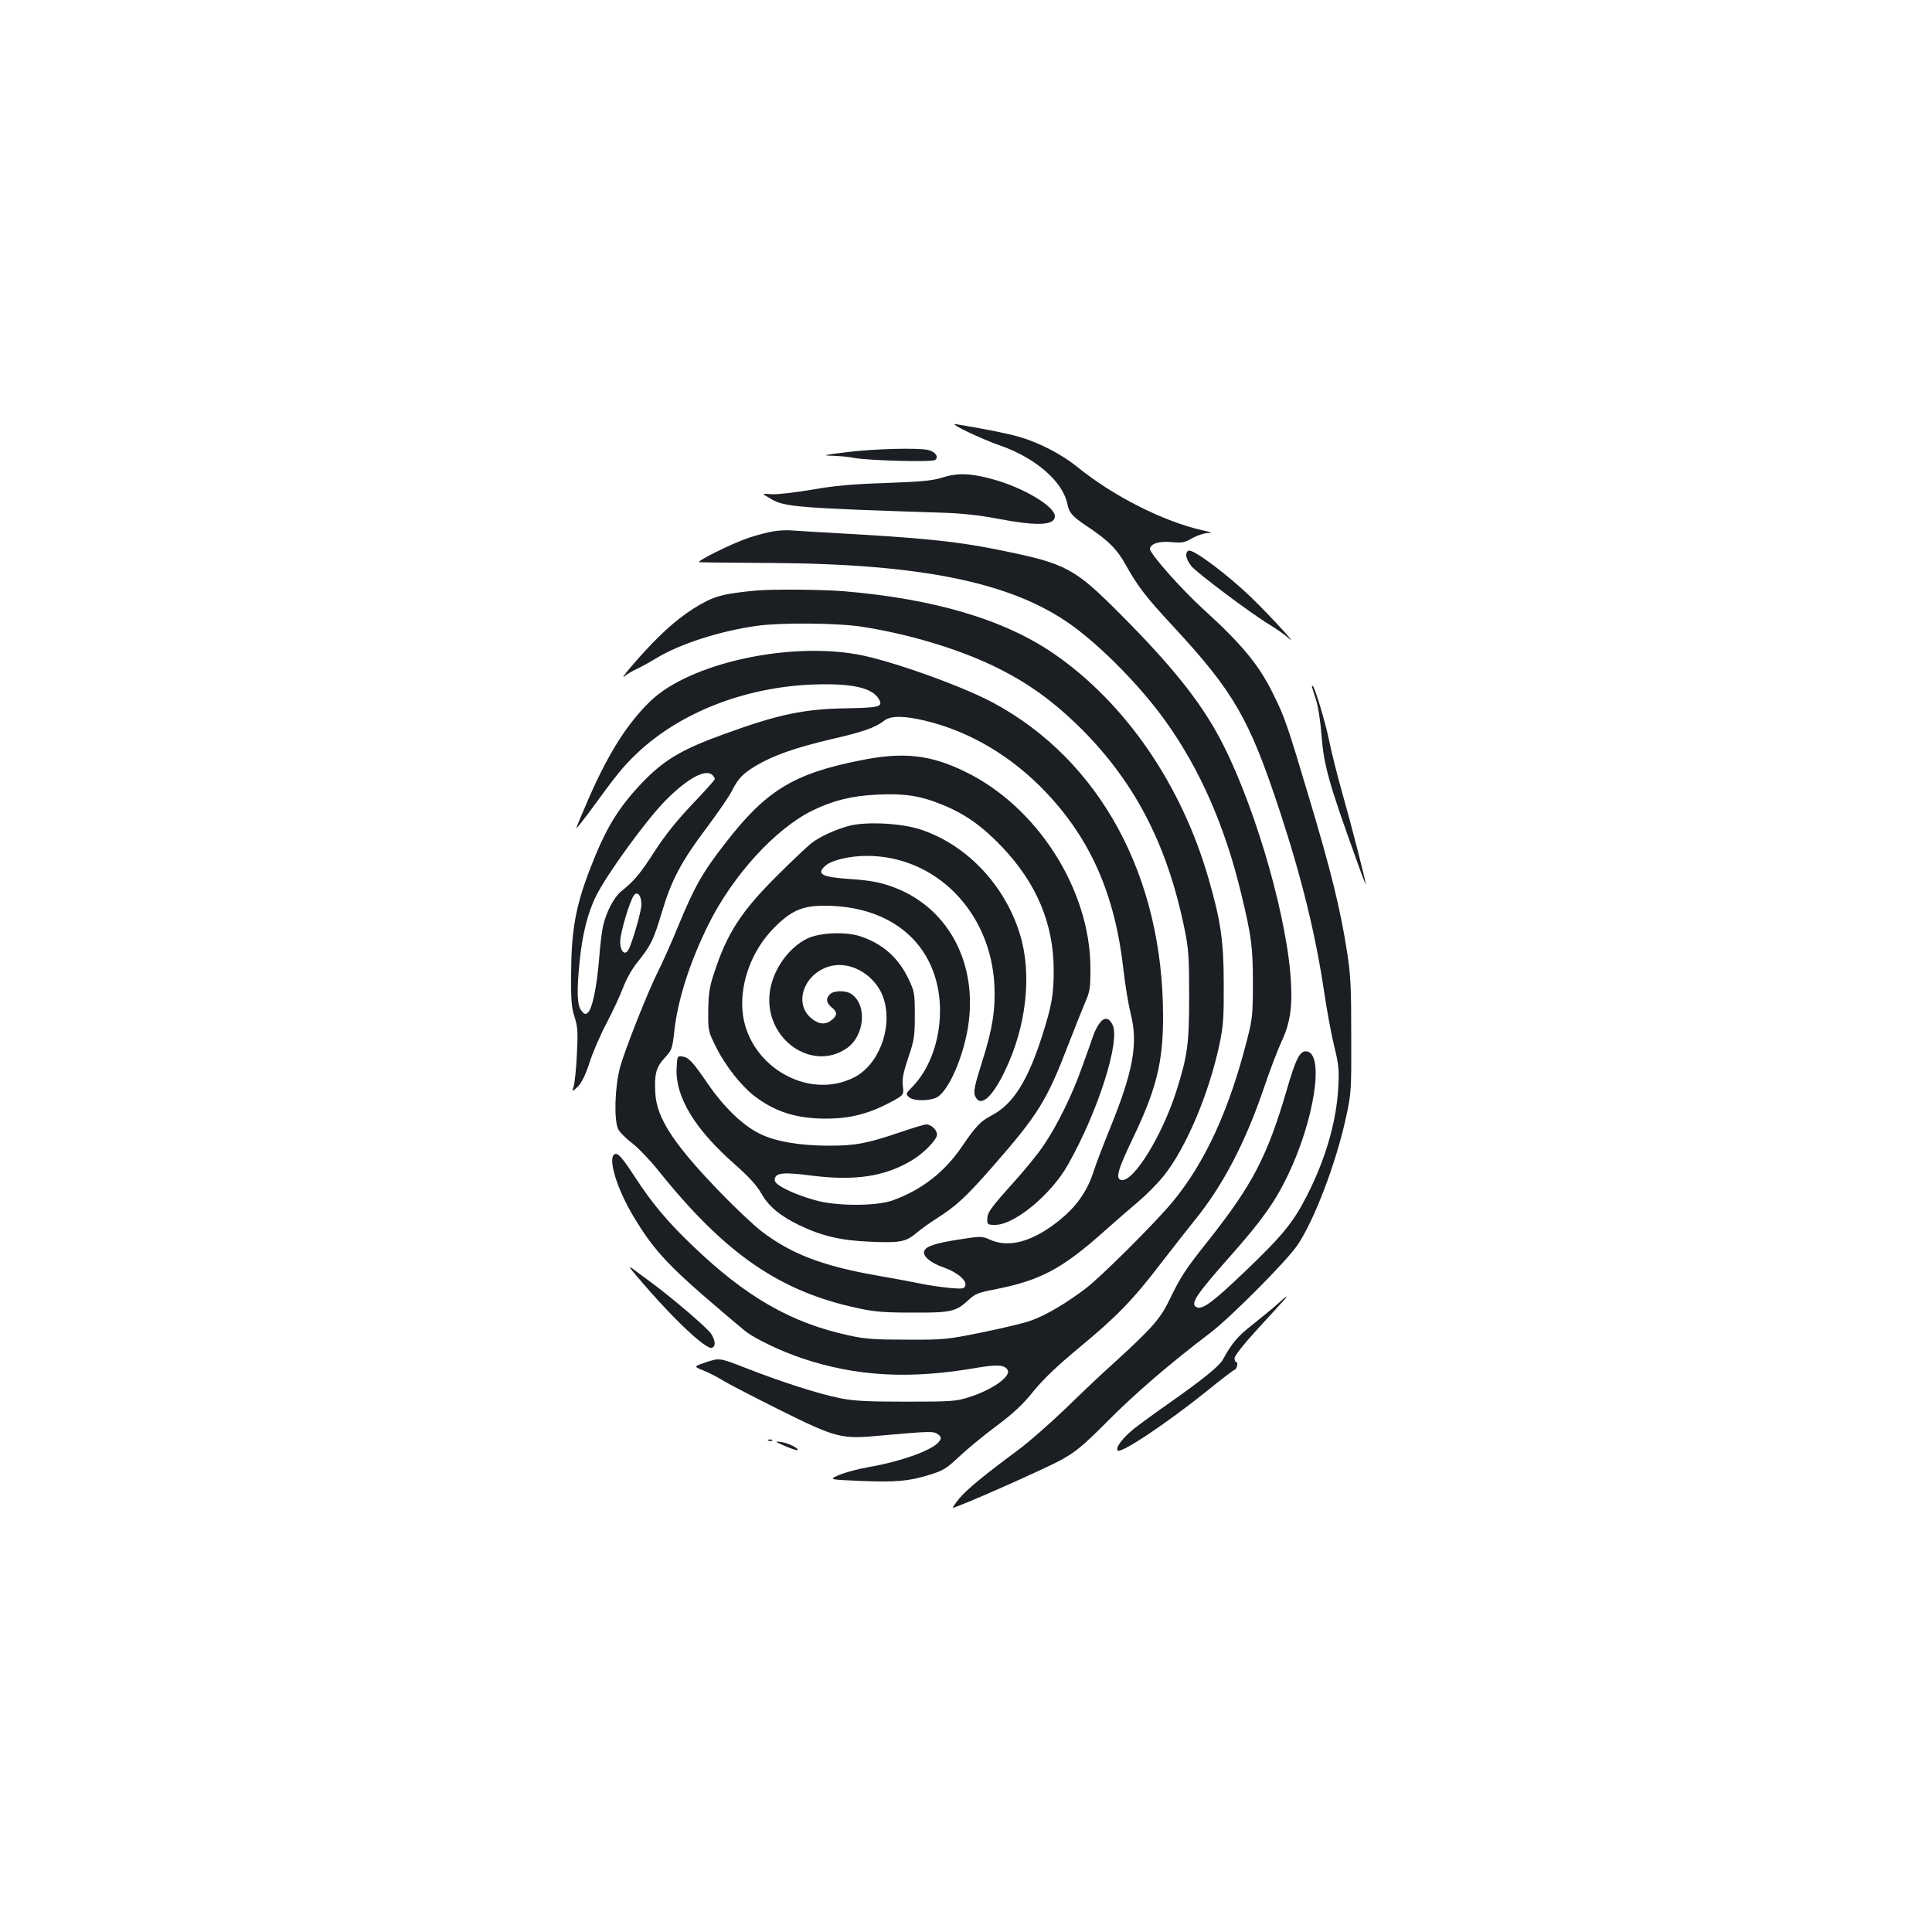 <?xml version="1.0" standalone="no"?>
<!DOCTYPE svg PUBLIC "-//W3C//DTD SVG 20010904//EN"
 "http://www.w3.org/TR/2001/REC-SVG-20010904/DTD/svg10.dtd">
<svg version="1.0" xmlns="http://www.w3.org/2000/svg"
 width="1000pt" height="1000pt" viewBox="0 0 1000 1000"
 preserveAspectRatio="xMidYMid meet">
<g transform="translate(0,1000) scale(0.1,-0.1)"
fill="#1b1f23" stroke="none">
<path d="M5010 7764 c52 -25 121 -54 153 -65 193 -65 338 -189 362 -309 9 -44
25 -63 100 -113 115 -77 158 -120 207 -210 58 -103 99 -157 243 -312 312 -337
392 -477 548 -950 114 -346 187 -644 231 -941 14 -94 37 -220 52 -280 23 -93
26 -123 21 -209 -9 -180 -66 -375 -163 -565 -70 -137 -127 -207 -321 -392
-162 -155 -217 -196 -247 -185 -39 15 -9 61 169 262 166 187 234 283 300 420
138 286 191 630 99 643 -35 5 -56 -34 -104 -200 -100 -342 -177 -490 -404
-777 -121 -152 -144 -188 -199 -301 -50 -105 -90 -151 -292 -335 -61 -54 -173
-161 -250 -236 -77 -74 -187 -171 -245 -214 -177 -131 -264 -203 -304 -250
-21 -26 -36 -48 -35 -49 8 -7 482 203 566 250 73 41 111 73 233 195 140 142
322 299 538 463 103 79 389 366 446 449 88 128 202 428 253 664 27 124 28 138
27 423 0 253 -3 315 -22 435 -34 219 -83 418 -192 782 -120 402 -130 430 -191
553 -74 151 -164 258 -362 438 -114 104 -279 290 -275 312 5 27 49 40 113 34
52 -5 66 -3 105 20 25 14 61 26 80 27 29 0 25 3 -25 14 -202 45 -463 177 -650
329 -79 64 -196 125 -300 155 -58 17 -183 42 -330 66 -17 3 12 -16 65 -41z"/>
<path d="M4385 7660 c-123 -15 -132 -18 -75 -19 36 -1 85 -6 110 -11 73 -14
403 -23 420 -11 21 15 1 44 -36 52 -55 12 -280 6 -419 -11z"/>
<path d="M4880 7529 c-54 -17 -104 -22 -295 -29 -177 -6 -266 -14 -385 -35
-85 -14 -176 -25 -203 -23 -26 2 -47 2 -47 1 0 -1 19 -13 43 -27 68 -40 149
-46 892 -70 94 -3 186 -13 280 -31 204 -39 295 -35 295 13 0 51 -163 148 -320
191 -114 32 -183 34 -260 10z"/>
<path d="M4004 7250 c-28 -4 -87 -20 -130 -34 -88 -30 -277 -124 -254 -126 8
-1 177 -3 375 -4 777 -5 1243 -101 1549 -320 158 -113 362 -321 489 -499 177
-247 307 -542 391 -891 53 -219 61 -276 61 -466 0 -157 -3 -186 -28 -283 -93
-369 -218 -642 -387 -847 -93 -112 -372 -390 -453 -451 -102 -77 -204 -137
-280 -164 -35 -13 -148 -40 -252 -61 -183 -37 -197 -39 -390 -38 -168 0 -216
3 -302 22 -299 65 -532 199 -808 464 -132 126 -211 221 -300 358 -67 102 -88
126 -105 115 -35 -22 14 -181 101 -325 93 -155 168 -239 361 -407 101 -87 199
-170 218 -185 53 -40 183 -102 290 -138 283 -95 559 -110 904 -50 107 18 145
16 161 -10 21 -33 -79 -104 -200 -142 -65 -21 -90 -23 -325 -23 -205 0 -272 4
-342 18 -110 22 -300 83 -482 154 -141 55 -141 55 -209 33 -68 -23 -68 -23
-15 -44 29 -12 72 -34 96 -49 23 -15 154 -83 290 -151 304 -151 324 -156 536
-136 247 22 269 23 291 6 16 -12 18 -19 9 -33 -27 -45 -188 -105 -369 -137
-49 -8 -116 -26 -148 -39 -59 -25 -59 -25 101 -32 186 -8 257 -2 365 32 69 21
87 33 150 92 40 38 126 109 193 159 91 68 139 113 194 182 52 63 121 129 229
219 200 165 282 249 433 446 68 88 145 186 171 218 144 177 260 397 356 677
32 96 76 210 96 253 46 99 57 189 44 347 -31 355 -202 920 -374 1235 -102 186
-247 366 -504 624 -242 243 -281 264 -633 335 -201 41 -369 59 -743 81 -148 8
-292 17 -320 19 -27 3 -73 1 -101 -4z"/>
<path d="M6140 7126 c0 -14 12 -39 27 -57 32 -37 306 -243 402 -301 36 -22 79
-52 96 -67 68 -61 -83 104 -191 209 -115 111 -286 240 -318 240 -10 0 -16 -9
-16 -24z"/>
<path d="M3910 6943 c-145 -14 -194 -25 -252 -54 -94 -47 -186 -119 -285 -222
-87 -91 -176 -198 -137 -165 10 9 37 25 59 35 22 10 67 35 100 55 123 75 330
142 525 169 123 17 413 15 541 -5 235 -36 491 -112 679 -202 166 -80 292 -168
431 -301 296 -286 470 -617 561 -1066 20 -97 23 -142 23 -342 0 -251 -8 -308
-67 -495 -74 -230 -220 -467 -283 -458 -33 5 -21 50 59 217 122 255 156 393
156 630 0 725 -326 1326 -880 1624 -166 89 -543 223 -709 251 -363 62 -856
-49 -1058 -237 -119 -112 -219 -266 -323 -503 -38 -87 -68 -159 -67 -161 2 -1
30 34 63 78 148 203 177 239 249 308 225 214 562 345 915 358 203 7 308 -17
341 -79 19 -36 -3 -41 -163 -44 -223 -3 -356 -30 -641 -134 -217 -78 -311
-134 -423 -251 -125 -131 -190 -239 -269 -444 -76 -196 -98 -321 -99 -550 -1
-131 2 -171 18 -219 16 -51 18 -77 12 -191 -3 -72 -11 -146 -16 -165 -10 -33
-10 -33 20 -5 20 20 39 57 61 124 17 53 57 146 89 206 32 61 70 143 85 183 17
45 47 98 77 135 66 82 81 112 123 253 50 168 101 264 227 432 60 80 121 168
135 196 33 66 56 90 123 131 88 53 203 94 385 137 174 40 236 62 282 98 33 26
101 26 210 0 232 -55 449 -184 626 -370 233 -245 359 -533 402 -920 9 -80 26
-181 37 -225 40 -155 14 -298 -106 -594 -35 -86 -74 -187 -86 -226 -38 -116
-103 -200 -216 -281 -122 -87 -231 -111 -321 -70 -41 18 -46 18 -155 1 -124
-19 -175 -35 -184 -60 -10 -26 32 -62 102 -86 71 -25 120 -68 110 -95 -6 -15
-16 -16 -84 -10 -42 4 -108 14 -147 22 -38 8 -145 28 -237 44 -272 48 -434
111 -584 225 -39 30 -129 114 -200 187 -252 258 -345 398 -352 529 -6 99 4
135 48 183 37 40 40 47 50 137 18 165 80 358 177 554 125 253 346 495 537 589
108 53 205 77 337 83 140 7 224 -6 336 -52 117 -47 207 -111 309 -218 179
-188 267 -397 268 -637 0 -128 -10 -185 -60 -342 -76 -237 -152 -355 -264
-413 -54 -28 -80 -55 -150 -158 -90 -133 -207 -224 -356 -279 -86 -32 -296
-32 -406 0 -114 32 -208 79 -208 103 0 39 39 44 191 24 224 -28 378 -5 517 78
63 37 132 108 132 135 0 23 -30 52 -55 52 -10 0 -71 -18 -134 -40 -172 -58
-231 -70 -367 -70 -154 0 -279 21 -362 62 -88 43 -188 140 -270 261 -79 115
-98 135 -133 139 -23 3 -24 0 -27 -63 -6 -148 95 -315 303 -497 69 -61 112
-108 133 -145 39 -70 97 -119 198 -168 116 -56 216 -80 366 -86 157 -7 186 -1
240 44 24 20 68 52 98 71 111 70 160 116 306 283 228 261 273 334 384 623 32
83 71 180 86 216 26 59 28 75 28 180 -1 406 -276 836 -649 1016 -182 89 -322
103 -544 58 -345 -69 -487 -156 -699 -431 -114 -146 -159 -225 -241 -425 -37
-90 -84 -195 -104 -234 -53 -105 -174 -410 -198 -500 -27 -100 -32 -273 -9
-319 8 -16 41 -49 72 -72 31 -24 92 -87 135 -141 346 -432 629 -627 1033 -713
86 -19 138 -23 285 -23 200 -1 224 5 291 68 30 28 50 36 122 50 245 47 356
105 582 307 58 52 137 120 175 152 39 33 96 91 128 130 115 144 234 423 289
682 20 96 23 137 22 315 0 220 -16 326 -79 544 -141 488 -431 908 -801 1163
-256 176 -620 284 -1089 323 -112 9 -376 11 -455 3z m-222 -955 c7 -7 12 -16
12 -20 0 -5 -52 -63 -116 -130 -80 -84 -140 -159 -194 -242 -77 -120 -107
-155 -174 -209 -37 -30 -76 -103 -94 -177 -6 -25 -16 -103 -21 -173 -12 -147
-36 -260 -58 -278 -13 -11 -18 -10 -34 10 -22 27 -25 102 -8 262 13 132 42
246 83 329 56 114 262 397 361 497 113 114 208 166 243 131z m-368 -669 c0
-37 -50 -208 -69 -238 -18 -28 -41 -4 -41 45 0 45 51 216 72 241 18 22 38 -4
38 -48z"/>
<path d="M6790 6448 c0 -2 9 -32 21 -68 12 -38 24 -115 29 -185 12 -156 38
-249 179 -640 27 -77 50 -136 50 -132 1 14 -77 317 -124 482 -25 88 -54 205
-65 260 -19 93 -76 285 -86 285 -2 0 -4 -1 -4 -2z"/>
<path d="M4390 5724 c-69 -19 -145 -54 -190 -88 -19 -15 -97 -88 -173 -164
-191 -189 -264 -302 -332 -512 -23 -69 -28 -105 -29 -191 -1 -105 -1 -106 41
-190 47 -95 130 -200 199 -253 106 -81 217 -116 369 -116 121 0 215 23 327 81
77 41 77 41 71 88 -4 37 2 68 28 146 31 91 34 111 34 220 0 114 -2 123 -31
185 -53 113 -136 186 -252 224 -76 25 -210 19 -274 -12 -102 -50 -185 -173
-195 -290 -21 -232 219 -400 398 -279 94 63 109 224 27 281 -29 21 -92 20
-112 0 -23 -23 -20 -45 11 -70 30 -24 27 -44 -11 -70 -33 -21 -69 -12 -107 25
-81 82 -18 230 112 261 111 27 240 -55 275 -176 44 -152 -31 -341 -160 -403
-242 -118 -550 69 -573 348 -12 148 50 313 161 426 90 92 149 118 269 117 292
-2 504 -144 571 -382 55 -198 2 -432 -127 -561 -28 -28 -29 -32 -13 -47 23
-23 114 -22 150 1 59 39 130 203 156 358 55 339 -109 635 -405 734 -59 20
-112 29 -203 35 -148 10 -178 25 -131 68 31 29 125 52 216 52 356 0 641 -289
660 -670 6 -123 -10 -228 -62 -390 -43 -137 -49 -165 -35 -189 27 -52 86 0
150 133 113 232 143 503 79 711 -79 256 -277 464 -516 542 -100 33 -287 42
-373 17z"/>
<path d="M5693 4706 c-11 -13 -27 -44 -35 -68 -8 -24 -34 -97 -58 -163 -50
-142 -129 -302 -198 -403 -27 -41 -96 -126 -153 -189 -123 -137 -139 -159
-139 -195 0 -26 3 -28 41 -28 100 0 290 157 377 312 156 276 271 639 231 723
-18 38 -42 42 -66 11z"/>
<path d="M3300 3390 c176 -209 355 -378 385 -366 20 7 19 35 -4 72 -18 29
-206 190 -321 274 -26 19 -63 46 -81 60 -28 20 -25 13 21 -40z"/>
<path d="M6614 3252 c-22 -20 -80 -68 -128 -106 -81 -63 -109 -97 -157 -184
-19 -34 -105 -103 -274 -222 -66 -46 -148 -106 -183 -133 -59 -47 -101 -101
-87 -115 17 -17 252 140 454 302 79 64 147 116 151 116 4 0 10 9 13 20 3 11 1
20 -4 20 -5 0 -9 9 -9 20 0 12 46 71 112 143 61 67 123 134 137 150 35 38 23
33 -25 -11z"/>
<path d="M3978 2543 c7 -3 16 -2 19 1 4 3 -2 6 -13 5 -11 0 -14 -3 -6 -6z"/>
<path d="M4064 2515 c33 -14 61 -23 64 -21 9 9 -48 37 -84 42 -36 5 -35 3 20
-21z"/>
</g>
</svg>
